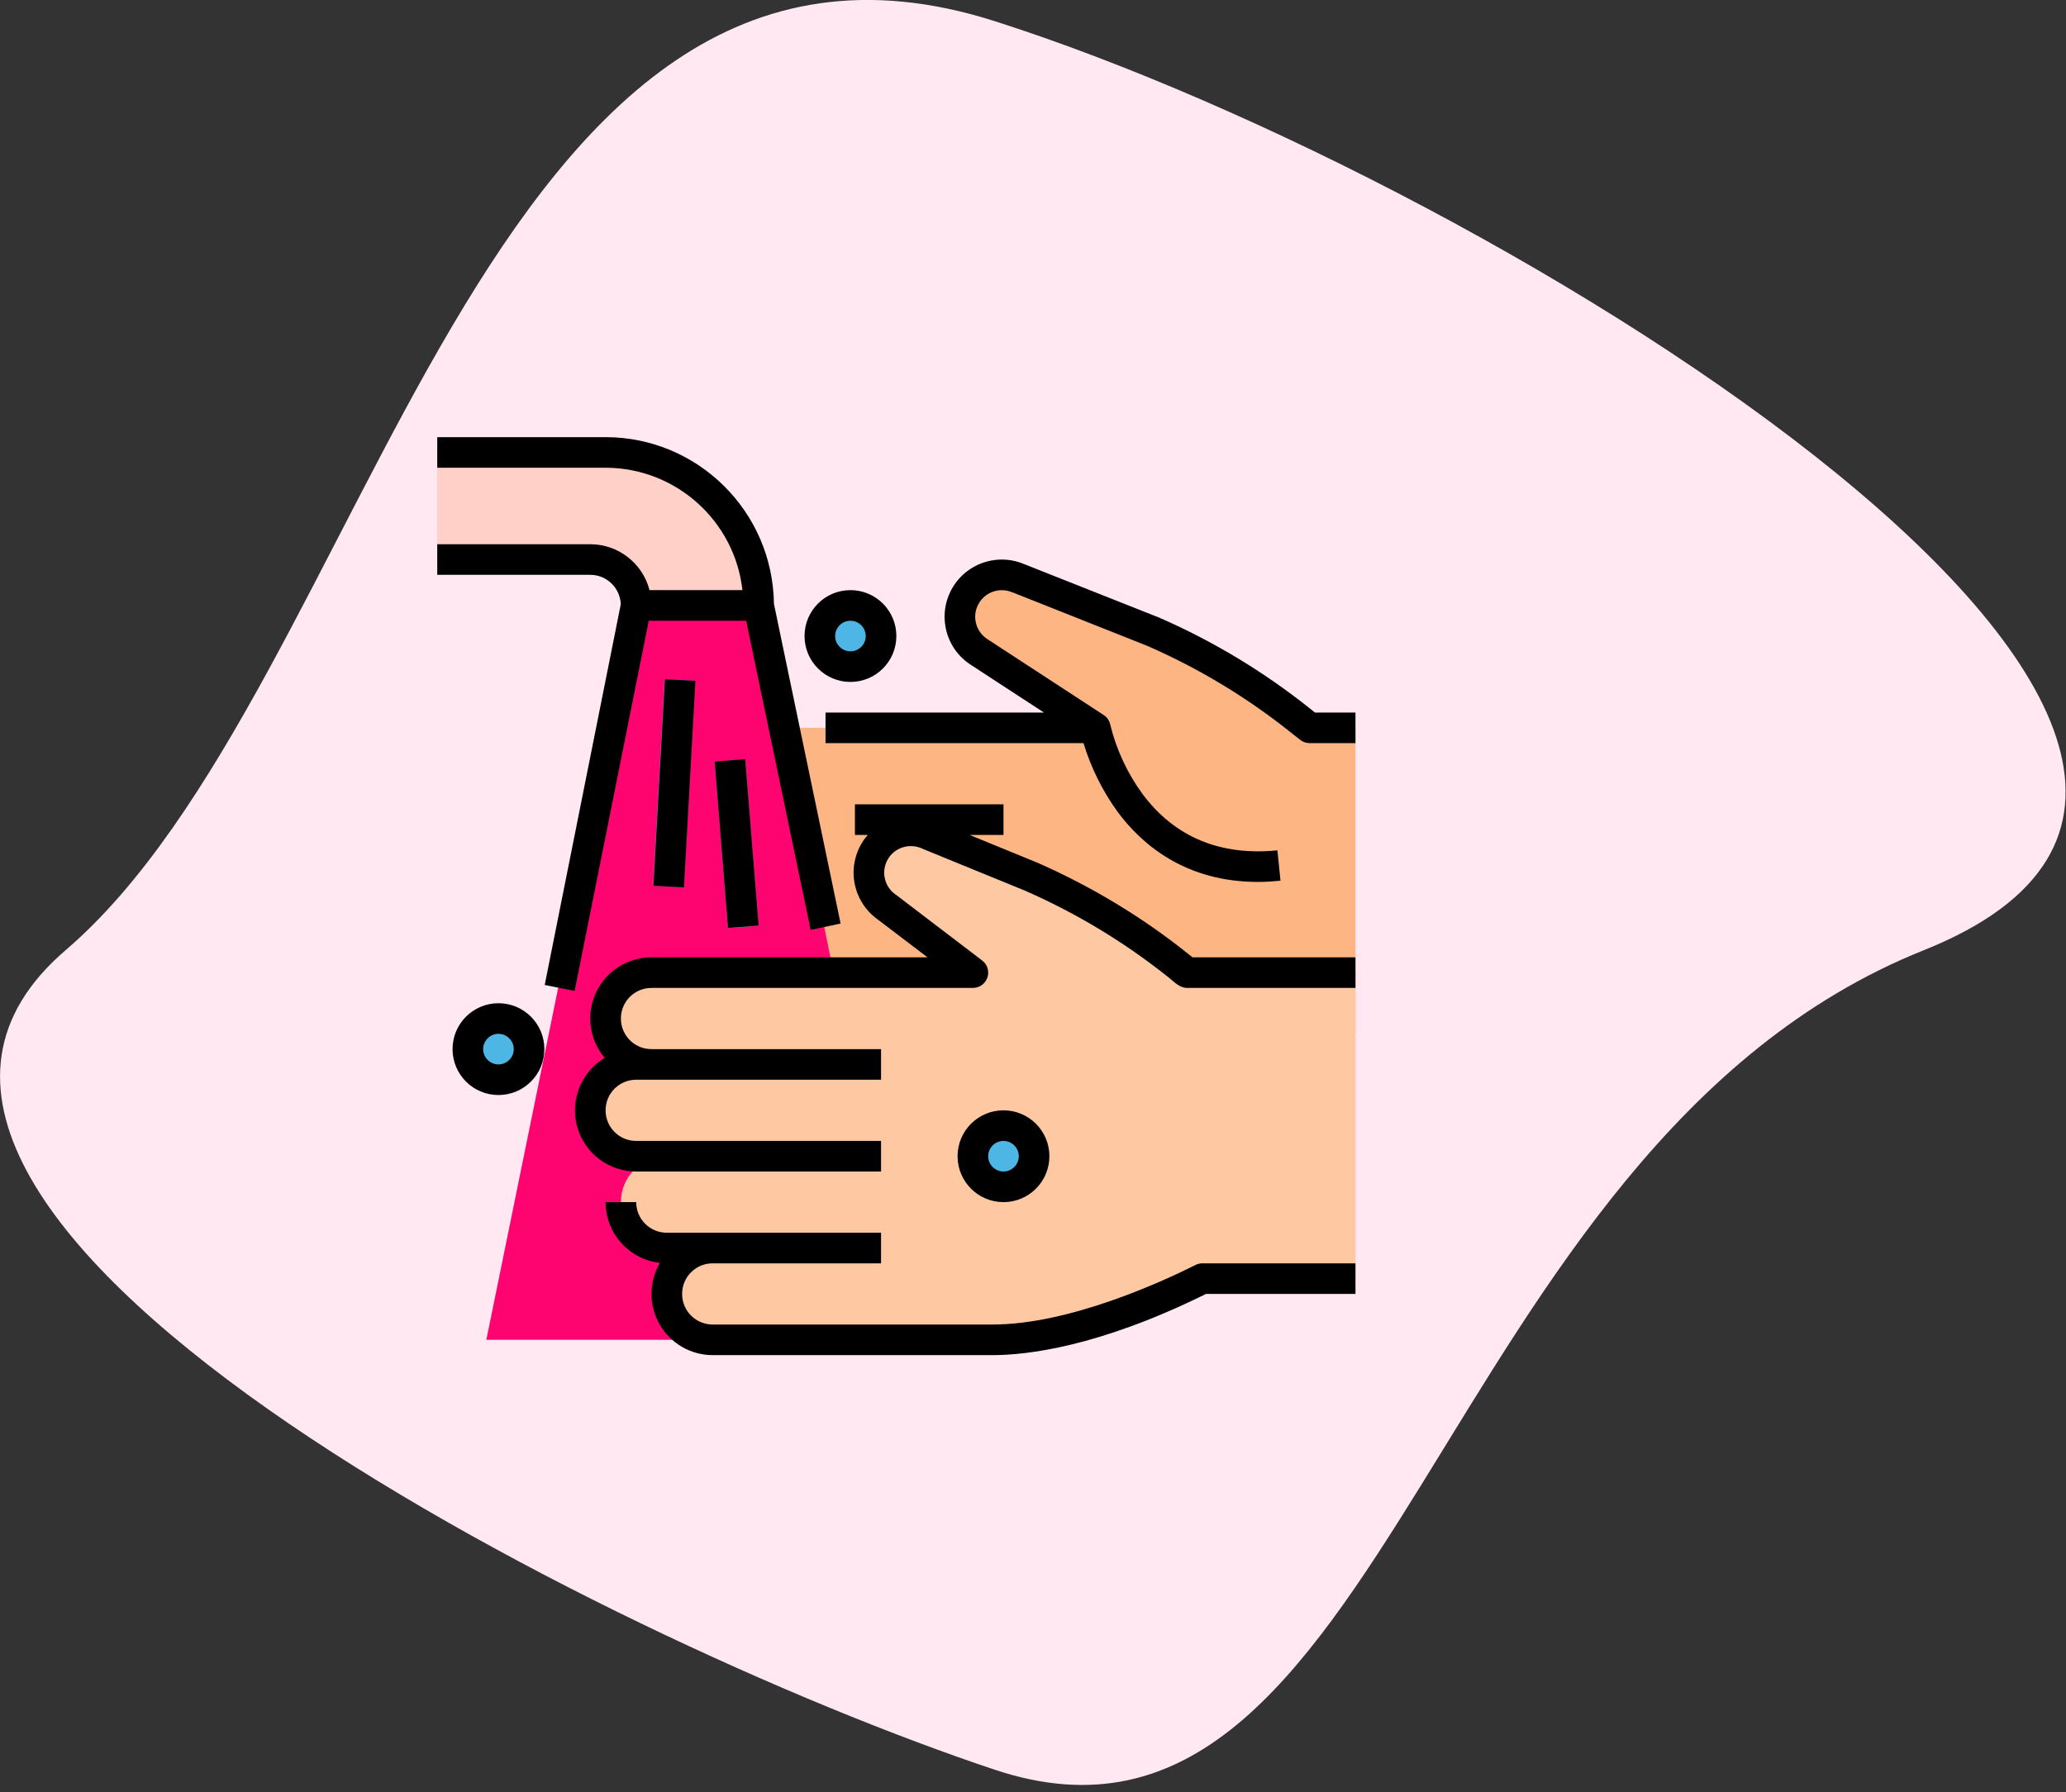 <svg xmlns="http://www.w3.org/2000/svg" viewBox="0 0 189 164" width="189" height="164">
	<rect x="0" y="0" width="189" height="164" fill="#333333" stroke="none"/>
	<defs>
		<clipPath clipPathUnits="userSpaceOnUse" id="cp1">
			<path d="M-260 -3113L1660 -3113L1660 2906L-260 2906Z" />
		</clipPath>
	</defs>
	<style>
		tspan { white-space:pre }
		.shp0 { fill: #ffe8f2 } 
		.shp1 { fill: #fdb683 } 
		.shp2 { fill: #4db6e4 } 
		.shp3 { fill: #fe0470 } 
		.shp4 { fill: #ffd0c7 } 
		.shp5 { fill: #fdc8a2 } 
		.shp6 { fill: #3ba5d3 } 
		.shp7 { fill: #000000 } 
	</style>
	<g id="CovidZone" clip-path="url(#cp1)">
		<g id="How can Prevention it">
			<g id="Detalis">
				<g id="4">
					<g id="Icon">
						<path id="Path 53" class="shp0" d="M91.01 1.94C138.01 16.94 221.01 68.94 176.01 86.94C131.01 104.94 127.01 173.94 91.01 161.94C55.01 149.94 -21.99 110.94 6.01 86.94C34.01 62.94 44.01 -13.06 91.01 1.94Z" />
						<g id="Filled outline">
							<path id="Path 163" class="shp1" d="M119.8 66.6L119.01 65.97C114.89 62.67 110.35 59.93 105.52 57.81L93.18 52.92C91.55 52.21 89.65 52.71 88.58 54.13C87.95 54.97 87.69 56.01 87.86 57.04C88.02 58.07 88.6 58.98 89.45 59.58L100.2 66.6L70.8 66.6C68.48 66.6 66.6 68.48 66.6 70.8C66.6 73.12 68.48 75 70.8 75L69.4 75C67.08 75 65.2 76.88 65.2 79.2C65.2 81.52 67.08 83.4 69.4 83.4L72.2 83.4C69.88 83.4 68 85.28 68 87.6C68 89.92 69.88 91.8 72.2 91.8L76.4 91.8C74.08 91.8 72.2 93.68 72.2 96C72.2 98.32 74.08 100.2 76.4 100.2L102.01 100.2C108.18 100.2 114.28 97.36 119.8 94.6L124 94.6L124 66.6L119.8 66.6Z" />
							<path id="Ellipse 23" class="shp2" d="M78 61C76.34 61 75 59.88 75 58.5C75 57.12 76.34 56 78 56C79.66 56 81 57.12 81 58.5C81 59.88 79.66 61 78 61Z" />
							<path id="Path 164" class="shp3" d="M83.11 122.6L69.4 55.4L58.2 55.4L44.49 122.6L83.11 122.6Z" />
							<path id="Path 165" class="shp4" d="M55.4 41.4L40 41.4L40 51.2L54 51.2C56.32 51.2 58.2 53.08 58.2 55.4L69.4 55.4C69.4 47.67 63.13 41.4 55.4 41.4L55.4 41.4Z" />
							<path id="Path 166" class="shp5" d="M108.6 89L107.81 88.37C103.69 85.07 99.15 82.33 94.32 80.21L84.8 76.72C83.17 76.01 81.26 76.51 80.19 77.93C79.57 78.76 79.31 79.81 79.48 80.84C79.64 81.87 80.21 82.78 81.06 83.38L89 89L59.6 89C57.28 89 55.4 90.88 55.4 93.2C55.4 95.52 57.28 97.4 59.6 97.4L58.2 97.4C55.88 97.4 54 99.28 54 101.6C54 103.92 55.88 105.8 58.2 105.8L61 105.8C58.68 105.8 56.8 107.68 56.8 110C56.8 112.32 58.68 114.2 61 114.2L65.2 114.2C62.88 114.2 61 116.08 61 118.4C61 120.72 62.88 122.6 65.2 122.6L90.81 122.6C96.98 122.6 104.48 119.76 110 117L124 117L124 89L108.6 89Z" />
							<path id="Path 167" class="shp6" d="M59.76 81.04L60.8 62.15L63.59 62.3L62.55 81.19L59.76 81.04Z" />
							<path id="Path 168" class="shp6" d="M65.38 69.7L68.17 69.48L69.39 84.7L66.6 84.93L65.38 69.7Z" />
							<path id="Ellipse 24" class="shp2" d="M46 99C44.34 99 43 97.66 43 96C43 94.34 44.34 93 46 93C47.66 93 49 94.34 49 96C49 97.66 47.66 99 46 99Z" />
							<path id="Ellipse 25" class="shp2" d="M92 108C90.34 108 89 106.88 89 105.5C89 104.12 90.34 103 92 103C93.66 103 95 104.12 95 105.5C95 106.88 93.66 108 92 108Z" />
							<path id="Path 169" fill-rule="evenodd" class="shp7" d="M120.29 65.2L124 65.2L124 68L119.8 68C119.48 68 119.17 67.89 118.93 67.69L118.13 67.06C114.11 63.84 109.69 61.17 104.98 59.11L92.67 54.22C92.65 54.22 92.64 54.21 92.62 54.21C91.48 53.71 90.14 54.15 89.53 55.24C88.91 56.32 89.22 57.69 90.23 58.42L100.97 65.43C101.28 65.63 101.5 65.96 101.57 66.32C102.13 68.61 103.14 70.77 104.53 72.67C107.47 76.6 111.62 78.33 116.86 77.81L117.14 80.59C116.42 80.66 115.74 80.7 115.08 80.7C108.44 80.7 104.45 77.28 102.22 74.26C100.85 72.36 99.8 70.24 99.12 68L75.52 68L75.52 65.2L95.5 65.2L88.68 60.75C88.67 60.74 88.66 60.73 88.64 60.72C87.48 59.91 86.7 58.66 86.48 57.26C86.25 55.86 86.61 54.43 87.46 53.29C88.91 51.36 91.5 50.67 93.72 51.63L106.03 56.51C106.05 56.52 106.06 56.52 106.08 56.53C111.02 58.69 115.67 61.5 119.88 64.87L120.29 65.2ZM59.35 56.8L52.57 90.67L49.83 90.13L56.79 55.29C56.73 53.79 55.5 52.6 54 52.6L40 52.6L40 49.8L54 49.8C56.55 49.8 58.78 51.53 59.42 54L67.92 54C67.2 47.63 61.81 42.81 55.4 42.8L40 42.8L40 40L55.4 40C63.84 40.01 70.7 46.81 70.8 55.25L76.9 84.51L74.16 85.09L68.26 56.8L59.35 56.8ZM109.09 87.6L124 87.6L124 90.4L108.6 90.4C107.92 90.4 107.43 89.86 106.93 89.46C102.91 86.24 98.49 83.57 93.77 81.5L84.33 77.64C84.32 77.63 84.31 77.63 84.3 77.62C83.15 77.13 81.81 77.57 81.2 78.66C80.59 79.75 80.9 81.13 81.92 81.85C81.94 81.86 81.96 81.87 81.97 81.88L89.85 87.89C90.33 88.25 90.52 88.88 90.33 89.45C90.13 90.02 89.6 90.4 89 90.4L59.6 90.4C58.05 90.4 56.8 91.65 56.8 93.2C56.8 94.75 58.05 96 59.6 96L80.6 96L80.6 98.8L58.2 98.8C56.65 98.8 55.4 100.05 55.4 101.6C55.4 103.15 56.65 104.4 58.2 104.4L80.6 104.4L80.6 107.2L58.2 107.2C55.68 107.2 53.48 105.52 52.8 103.1C52.13 100.67 53.16 98.1 55.32 96.8C53.91 95.14 53.6 92.81 54.52 90.83C55.44 88.86 57.42 87.6 59.6 87.6L84.85 87.6L80.29 84.13C79.14 83.31 78.37 82.06 78.15 80.66C77.93 79.27 78.29 77.84 79.13 76.71C79.22 76.6 79.3 76.5 79.39 76.4L78.21 76.4L78.21 73.6L91.8 73.6L91.8 76.4L88.7 76.4L94.85 78.92C94.86 78.92 94.87 78.93 94.88 78.93C99.82 81.1 104.47 83.9 108.68 87.27L109.09 87.6ZM109.37 115.75C109.57 115.65 109.78 115.6 110 115.6L124 115.6L124 118.4L110.33 118.4C100.49 123.27 93.89 124 90.81 124L65.2 124C63.19 124 61.34 122.93 60.34 121.18C59.34 119.44 59.35 117.3 60.37 115.56C57.54 115.24 55.4 112.85 55.4 110L58.2 110C58.2 111.55 59.45 112.8 61 112.8L80.6 112.8L80.6 115.6L65.2 115.6C63.65 115.6 62.4 116.85 62.4 118.4C62.4 119.95 63.65 121.2 65.2 121.2L90.81 121.2C97.72 121.2 106.1 117.39 109.37 115.75L109.37 115.75ZM59.78 81.05L60.83 62.15L63.62 62.3L62.57 81.2L59.78 81.05ZM68.17 69.46L69.4 84.69L66.6 84.91L65.38 69.69L68.17 69.46ZM45.6 100.2C43.28 100.2 41.4 98.32 41.4 96C41.4 93.68 43.28 91.8 45.6 91.8C47.92 91.8 49.8 93.68 49.8 96C49.8 98.32 47.92 100.2 45.6 100.2ZM47 96C47 95.23 46.37 94.6 45.6 94.6C44.83 94.6 44.2 95.23 44.2 96C44.2 96.77 44.83 97.4 45.6 97.4C46.37 97.4 47 96.77 47 96ZM73.6 58.2C73.6 55.88 75.48 54 77.8 54C80.12 54 82 55.88 82 58.2C82 60.52 80.12 62.4 77.8 62.4C75.48 62.4 73.6 60.52 73.6 58.2ZM77.8 59.6C78.57 59.6 79.2 58.97 79.2 58.2C79.2 57.43 78.57 56.8 77.8 56.8C77.03 56.8 76.4 57.43 76.4 58.2C76.4 58.97 77.03 59.6 77.8 59.6ZM91.8 110C89.48 110 87.6 108.12 87.6 105.8C87.6 103.48 89.48 101.6 91.8 101.6C94.12 101.6 96 103.48 96 105.8C96 108.12 94.12 110 91.8 110ZM91.8 107.2C92.57 107.2 93.2 106.57 93.2 105.8C93.2 105.03 92.57 104.4 91.8 104.4C91.03 104.4 90.4 105.03 90.4 105.8C90.4 106.57 91.03 107.2 91.8 107.2Z" />
						</g>
					</g>
				</g>
			</g>
		</g>
	</g>
</svg>